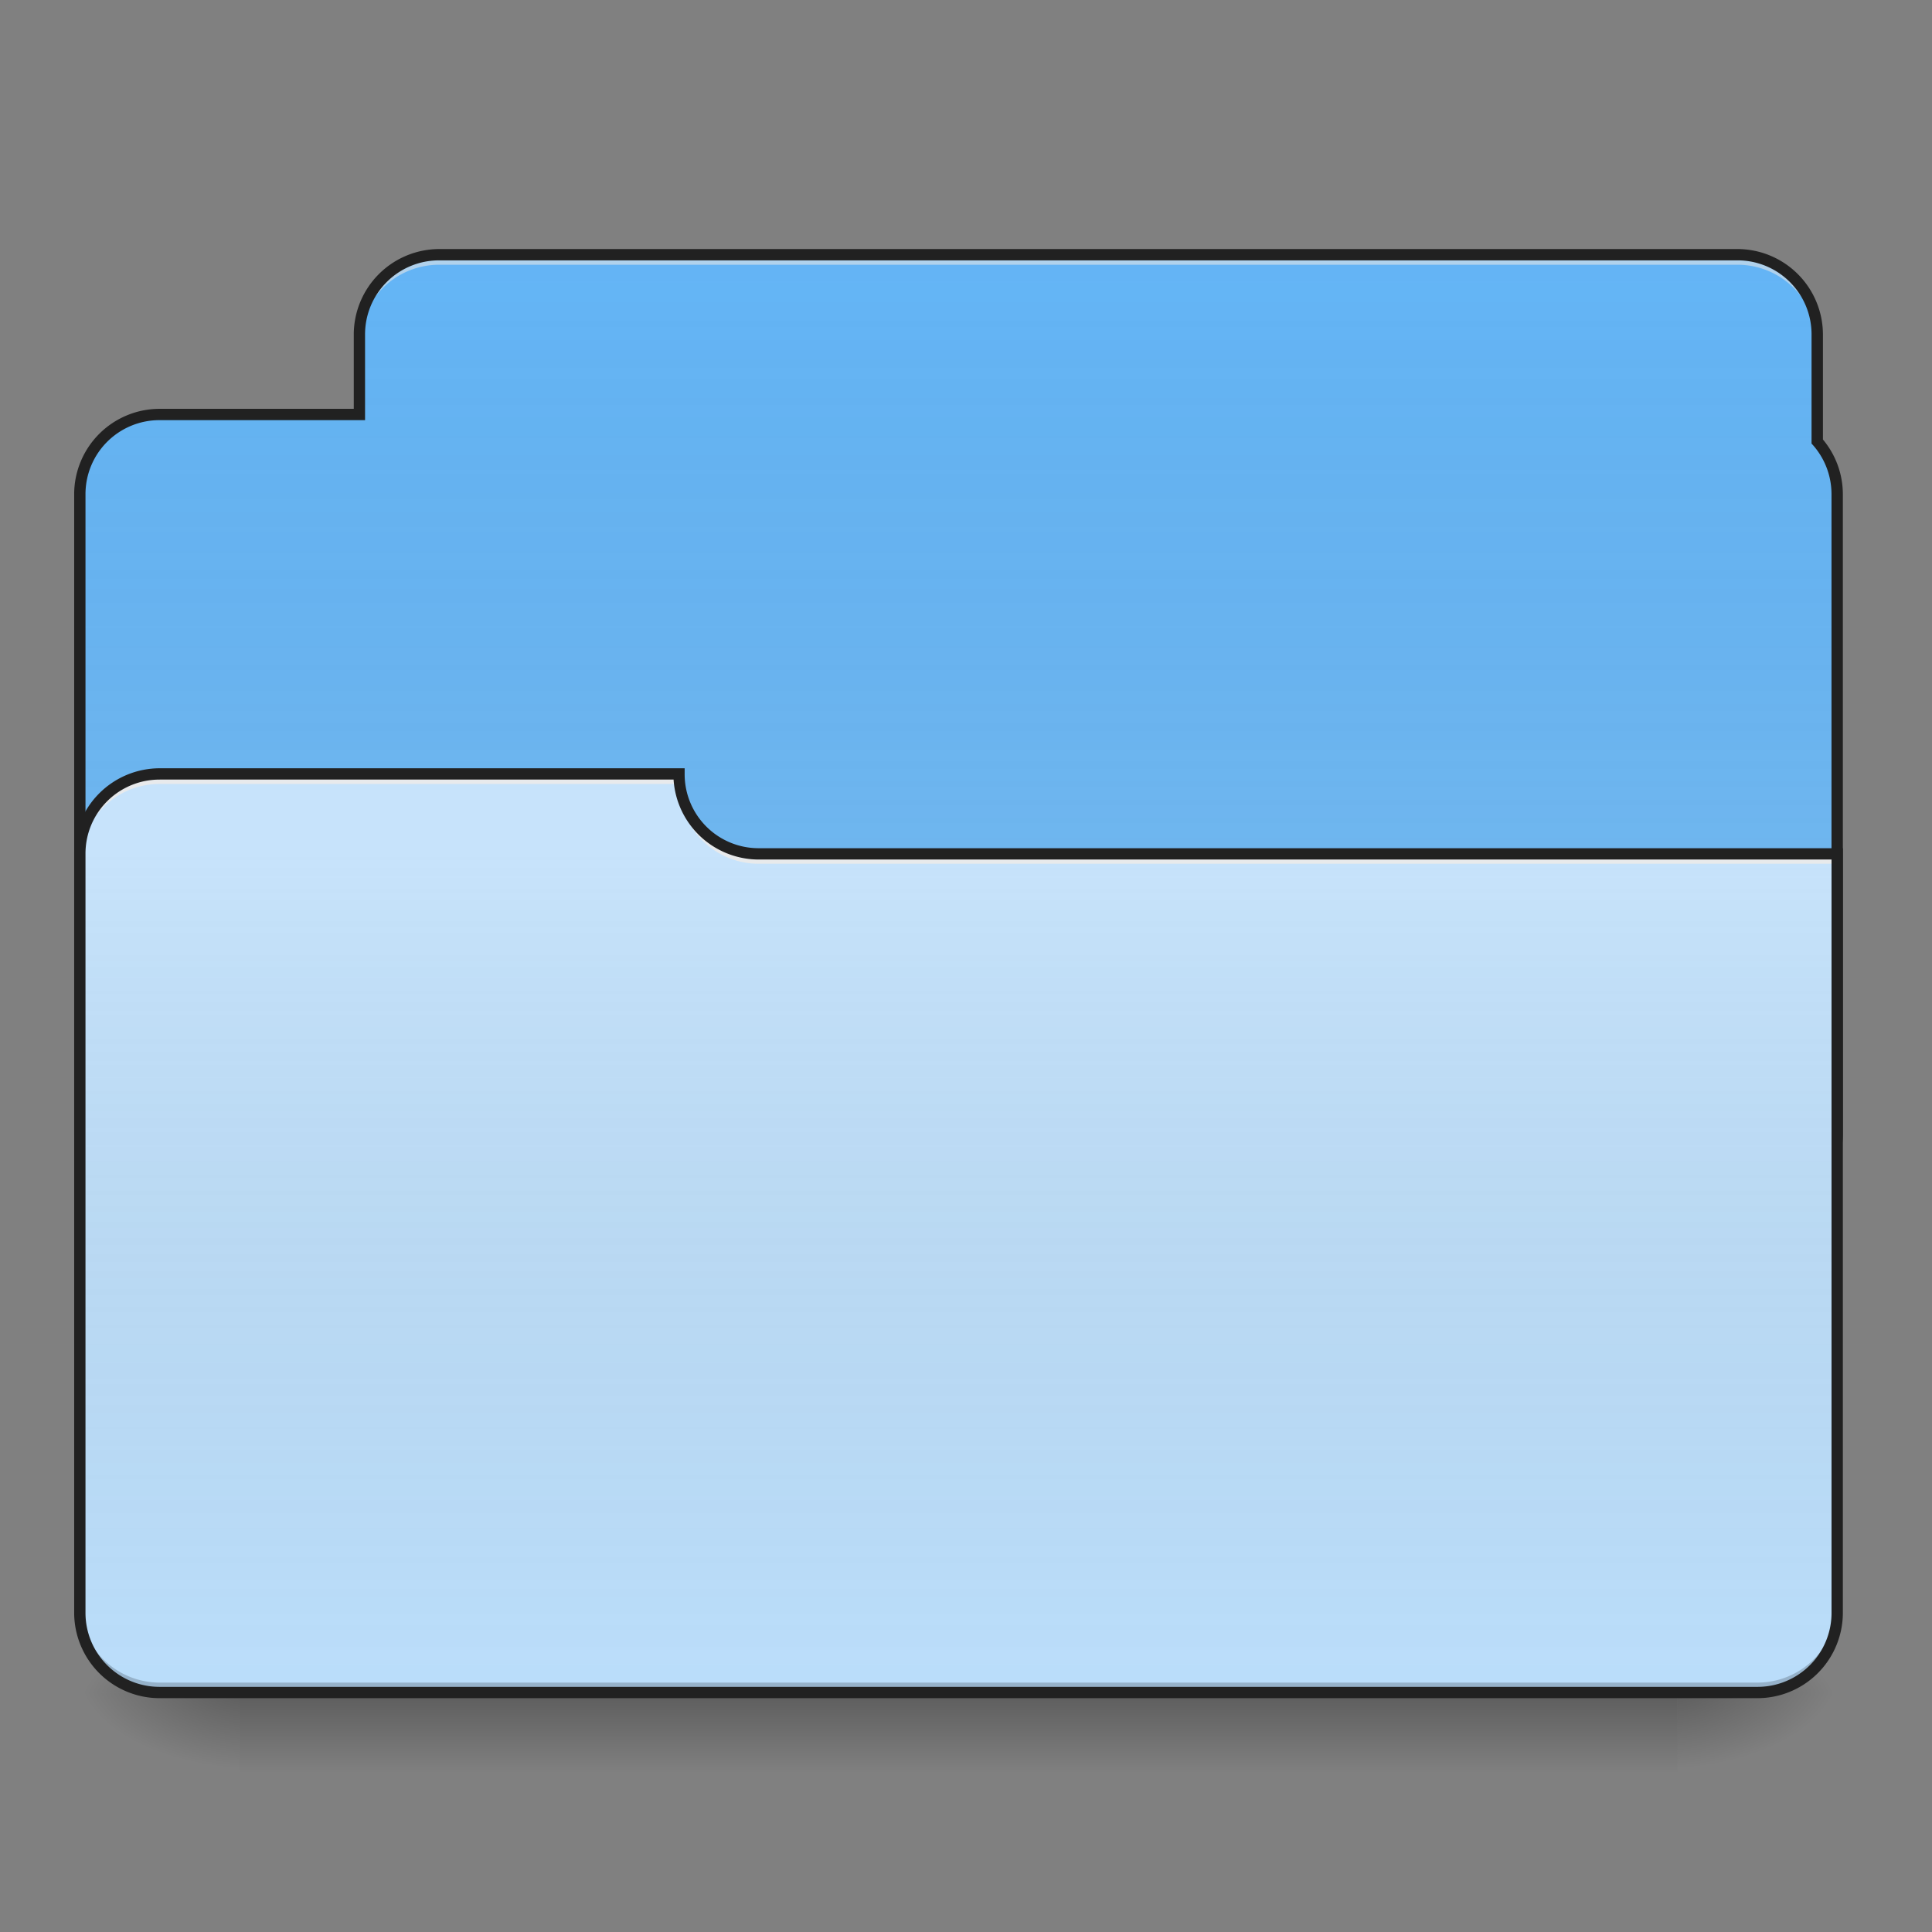 <svg xmlns="http://www.w3.org/2000/svg" width="64pt" height="64pt" viewBox="0 0 64 64"><rect x="0" y="0" width="64" height="64" fill="#808080" stroke="none"/><defs><linearGradient id="a" gradientUnits="userSpaceOnUse" x1="254" y1="233.5" x2="254" y2="254.667" gradientTransform="translate(0 26.878) scale(.125)"><stop offset="0" stop-opacity=".275"/><stop offset="1" stop-opacity="0"/></linearGradient><radialGradient id="b" gradientUnits="userSpaceOnUse" cx="450.909" cy="189.579" fx="450.909" fy="189.579" r="21.167" gradientTransform="matrix(0 -.156 -.281 0 108.23 127.19)"><stop offset="0" stop-opacity=".314"/><stop offset=".222" stop-opacity=".275"/><stop offset="1" stop-opacity="0"/></radialGradient><radialGradient id="c" gradientUnits="userSpaceOnUse" cx="450.909" cy="189.579" fx="450.909" fy="189.579" r="21.167" gradientTransform="matrix(0 .156 .281 0 -44.724 -15.055)"><stop offset="0" stop-opacity=".314"/><stop offset=".222" stop-opacity=".275"/><stop offset="1" stop-opacity="0"/></radialGradient><radialGradient id="d" gradientUnits="userSpaceOnUse" cx="450.909" cy="189.579" fx="450.909" fy="189.579" r="21.167" gradientTransform="matrix(0 -.156 .281 0 -44.724 127.19)"><stop offset="0" stop-opacity=".314"/><stop offset=".222" stop-opacity=".275"/><stop offset="1" stop-opacity="0"/></radialGradient><radialGradient id="e" gradientUnits="userSpaceOnUse" cx="450.909" cy="189.579" fx="450.909" fy="189.579" r="21.167" gradientTransform="matrix(0 .156 -.281 0 108.23 -15.055)"><stop offset="0" stop-opacity=".314"/><stop offset=".222" stop-opacity=".275"/><stop offset="1" stop-opacity="0"/></radialGradient><linearGradient id="f" gradientUnits="userSpaceOnUse" x1="960" y1="255.118" x2="960" y2="1215.118" gradientTransform="scale(.033)"><stop offset="0" stop-color="#585858" stop-opacity="0"/><stop offset="1" stop-color="#fafafa" stop-opacity=".196"/></linearGradient><linearGradient id="g" gradientUnits="userSpaceOnUse" x1="960" y1="1695.118" x2="960" y2="855.118" gradientTransform="scale(.033)"><stop offset="0" stop-color="#585858" stop-opacity="0"/><stop offset="1" stop-color="#fafafa" stop-opacity=".196"/></linearGradient></defs><path d="M7.938 56.066h47.628v2.649H7.937zm0 0" fill="url(#a)"/><path d="M55.566 56.066h5.293v-2.644h-5.293zm0 0" fill="url(#b)"/><path d="M7.938 56.066H2.644v2.649h5.292zm0 0" fill="url(#c)"/><path d="M7.938 56.066H2.644v-2.644h5.292zm0 0" fill="url(#d)"/><path d="M55.566 56.066h5.293v2.649h-5.293zm0 0" fill="url(#e)"/><path d="M14.555 8.438a2.64 2.64 0 0 0-2.649 2.648v2.644H5.293a2.642 2.642 0 0 0-2.648 2.645v21.172a2.642 2.642 0 0 0 2.648 2.644h52.922a2.639 2.639 0 0 0 2.644-2.644V16.375c0-.672-.25-1.285-.66-1.75v-3.54a2.64 2.64 0 0 0-2.648-2.648zm0 0" fill="#64b5f6"/><path d="M14.555 8.438a2.64 2.64 0 0 0-2.649 2.648v2.644H5.293a2.642 2.642 0 0 0-2.648 2.645v21.172a2.642 2.642 0 0 0 2.648 2.644h52.922a2.639 2.639 0 0 0 2.644-2.644V16.375c0-.672-.25-1.285-.66-1.75v-3.54a2.64 2.64 0 0 0-2.648-2.648zm0 0" fill="url(#f)"/><path d="M14.555 8.438a2.64 2.64 0 0 0-2.649 2.648v.328a2.64 2.64 0 0 1 2.649-2.644H57.55a2.64 2.64 0 0 1 2.648 2.644v-.328a2.64 2.64 0 0 0-2.648-2.649zm0 0" fill="#e6e6e6" fill-opacity=".588"/><path d="M14.555 8.25a2.836 2.836 0 0 0-2.836 2.836v2.457H5.293a2.832 2.832 0 0 0-2.836 2.832v21.172a2.832 2.832 0 0 0 2.836 2.832h52.922a2.83 2.83 0 0 0 2.832-2.832V16.375a2.83 2.83 0 0 0-.66-1.816v-3.473A2.836 2.836 0 0 0 57.55 8.25zm0 .375H57.55a2.45 2.45 0 0 1 2.46 2.46v3.61l.048.051c.382.434.613 1.004.613 1.629v21.172a2.449 2.449 0 0 1-2.457 2.457H5.293a2.45 2.45 0 0 1-2.461-2.457V16.375a2.45 2.45 0 0 1 2.461-2.457h6.8v-2.832a2.45 2.45 0 0 1 2.462-2.461zm0 0" fill="#212121"/><path d="M5.293 25.637a2.643 2.643 0 0 0-2.648 2.648v25.137a2.642 2.642 0 0 0 2.648 2.644h52.922a2.639 2.639 0 0 0 2.644-2.644V28.285H25.137a2.64 2.64 0 0 1-2.645-2.648zm0 0" fill="#bbdefb"/><path d="M5.293 56.066a2.642 2.642 0 0 1-2.648-2.644v-.332a2.643 2.643 0 0 0 2.648 2.648h52.922a2.64 2.64 0 0 0 2.644-2.648v.332a2.639 2.639 0 0 1-2.644 2.644zm0 0" fill-opacity=".196"/><path d="M5.293 25.637a2.643 2.643 0 0 0-2.648 2.648v.328a2.642 2.642 0 0 1 2.648-2.644h17.2v-.332zm0 0" fill="#e6e6e6" fill-opacity=".937"/><path d="M25.137 28.613a2.639 2.639 0 0 1-2.645-2.644v-.332a2.64 2.64 0 0 0 2.645 2.648h35.886v.328zm0 0" fill="#e6e6e6" fill-opacity=".937"/><path d="M5.293 25.637a2.643 2.643 0 0 0-2.648 2.648v25.137a2.642 2.642 0 0 0 2.648 2.644h52.922a2.639 2.639 0 0 0 2.644-2.644V28.285H25.137a2.64 2.64 0 0 1-2.645-2.648zm0 0" fill="url(#g)"/><path d="M5.293 25.45a2.836 2.836 0 0 0-2.836 2.835v25.137a2.832 2.832 0 0 0 2.836 2.832h52.922a2.83 2.83 0 0 0 2.832-2.832V28.098h-35.91a2.45 2.45 0 0 1-2.457-2.461v-.188zm0 .374h17.02a2.83 2.83 0 0 0 2.824 2.649h35.535v24.949a2.449 2.449 0 0 1-2.457 2.457H5.293a2.45 2.45 0 0 1-2.461-2.457V28.285a2.45 2.45 0 0 1 2.461-2.46zm0 0" fill="#212121"/></svg>